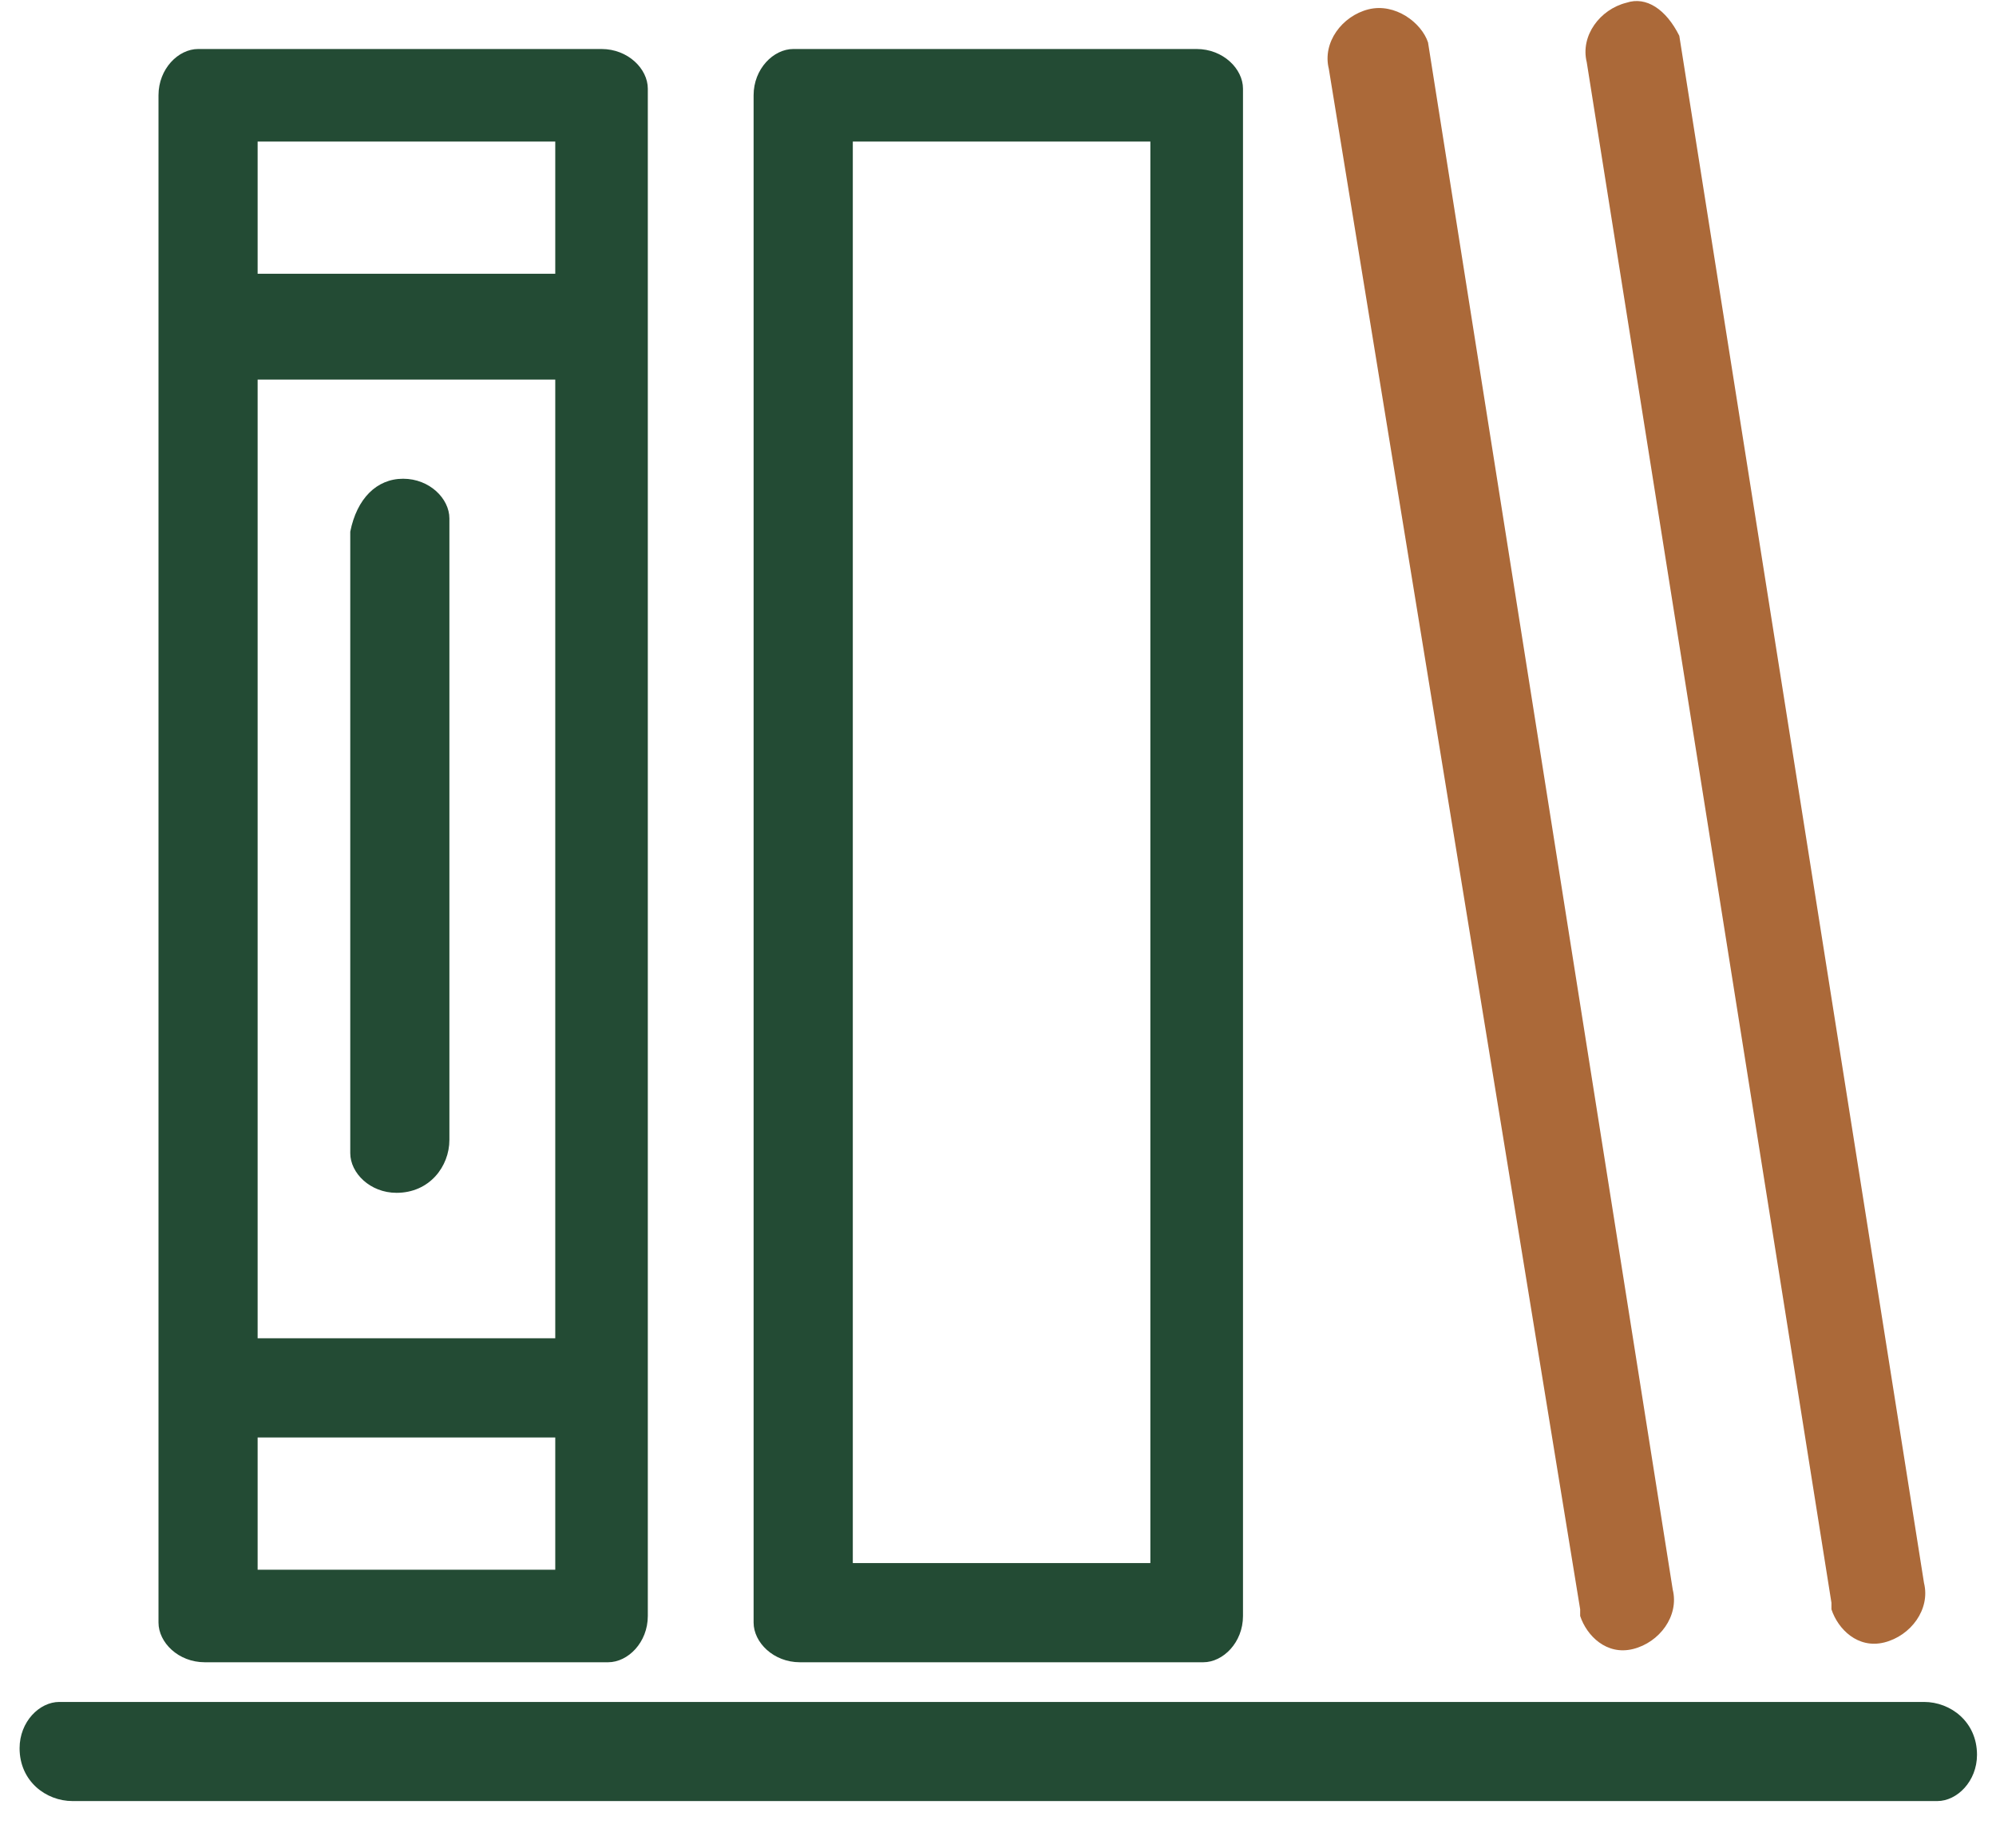 <svg width="27" height="25" viewBox="0 0 27 25" fill="none" xmlns="http://www.w3.org/2000/svg">
<path d="M19.317 0.574L22.627 21.505C22.716 21.863 22.448 22.221 22.09 22.31C21.732 22.399 21.464 22.131 21.375 21.863V21.773L17.975 0.931C17.886 0.574 18.154 0.216 18.512 0.126C18.87 0.037 19.228 0.305 19.317 0.574ZM22.716 0.484L26.026 21.416C26.115 21.773 25.847 22.131 25.489 22.221C25.131 22.31 24.863 22.042 24.774 21.773V21.684L21.464 0.842C21.375 0.484 21.643 0.126 22.001 0.037C22.269 -0.053 22.537 0.126 22.716 0.484Z" fill="#AB6939"/>
<path d="M26.027 23.026C26.385 23.026 26.743 23.294 26.743 23.741C26.743 24.099 26.474 24.367 26.206 24.367H26.116H0.981C0.623 24.367 0.265 24.099 0.265 23.652C0.265 23.294 0.533 23.026 0.802 23.026H0.891H26.027ZM8.137 0.663C8.495 0.663 8.763 0.931 8.763 1.2V1.289V21.863C8.763 22.221 8.495 22.489 8.226 22.489H8.137H2.77C2.412 22.489 2.144 22.221 2.144 21.952V21.863V1.289C2.144 0.931 2.412 0.663 2.68 0.663H2.77H8.137ZM16.187 0.663C16.545 0.663 16.814 0.931 16.814 1.2V1.289V21.863C16.814 22.221 16.545 22.489 16.277 22.489H16.187H10.82C10.463 22.489 10.194 22.221 10.194 21.952V21.863V1.289C10.194 0.931 10.463 0.663 10.731 0.663H10.82H16.187ZM7.511 19.448H3.485V21.237H7.511V19.448ZM15.561 1.915H11.536V21.147H15.561V1.915ZM7.511 5.136H3.485V18.106H7.511V5.136ZM5.453 6.477C5.811 6.477 6.079 6.746 6.079 7.014V7.104V15.422C6.079 15.78 5.811 16.138 5.364 16.138C5.006 16.138 4.738 15.87 4.738 15.601V15.512V7.193C4.827 6.746 5.095 6.477 5.453 6.477ZM7.511 1.915H3.485V3.704H7.511V1.915Z" fill="#234B34"/>
</svg>
